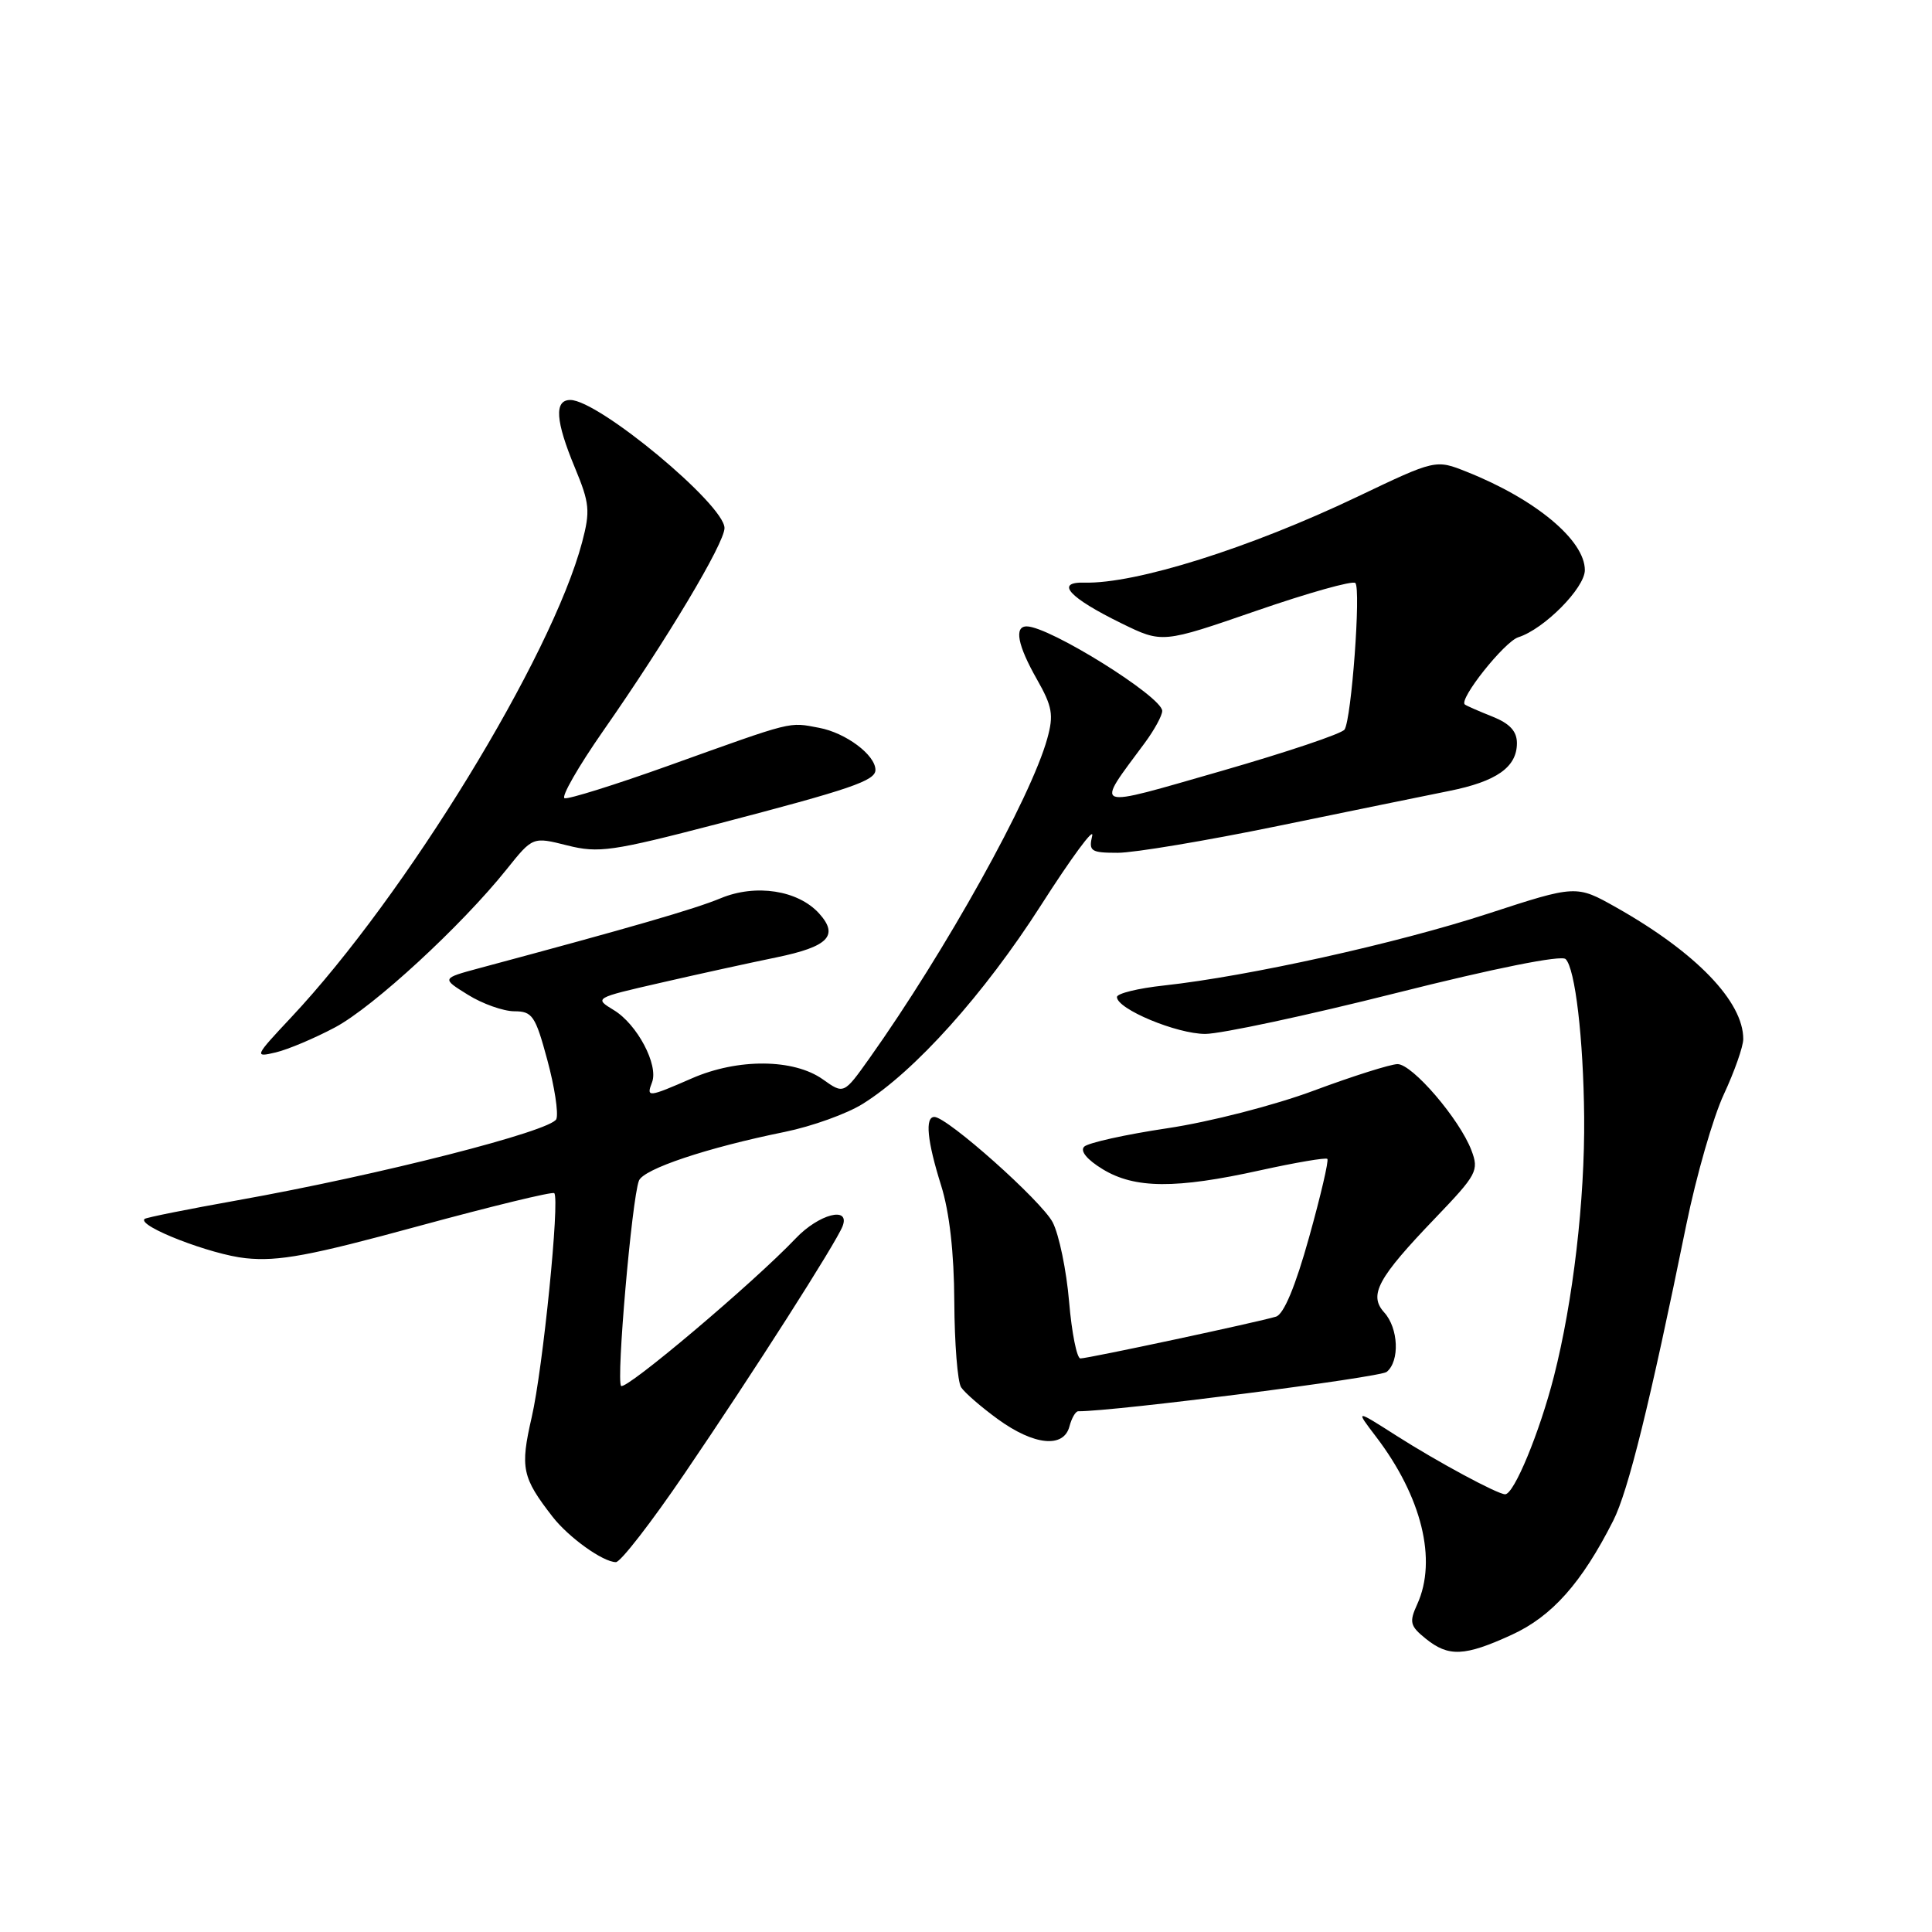 <?xml version="1.0" encoding="UTF-8" standalone="no"?>
<!DOCTYPE svg PUBLIC "-//W3C//DTD SVG 1.1//EN" "http://www.w3.org/Graphics/SVG/1.1/DTD/svg11.dtd" >
<svg xmlns="http://www.w3.org/2000/svg" xmlns:xlink="http://www.w3.org/1999/xlink" version="1.1" viewBox="0 0 256 256">
 <g >
 <path fill="currentColor"
d=" M 200.31 216.62 C 205.64 214.18 209.58 209.76 213.76 201.50 C 215.75 197.58 218.62 185.96 223.44 162.30 C 224.77 155.81 227.00 148.03 228.42 145.00 C 229.83 141.97 230.98 138.69 230.99 137.70 C 231.02 132.73 224.74 126.21 214.18 120.25 C 208.86 117.25 208.86 117.25 197.12 121.08 C 185.10 125.00 165.42 129.36 154.25 130.58 C 150.81 130.95 148.00 131.64 148.00 132.11 C 148.00 133.70 155.91 137.00 159.71 137.00 C 161.79 136.99 173.18 134.56 185.00 131.58 C 198.06 128.29 206.87 126.53 207.45 127.08 C 208.72 128.31 209.81 137.61 209.91 148.00 C 210.01 159.02 208.44 172.43 205.90 182.39 C 204.00 189.81 200.62 198.00 199.44 198.00 C 198.44 198.00 190.46 193.70 185.04 190.24 C 179.57 186.75 179.57 186.75 182.33 190.37 C 188.39 198.32 190.46 206.71 187.79 212.57 C 186.71 214.94 186.83 215.44 188.90 217.12 C 191.94 219.58 194.05 219.49 200.31 216.62 Z  M 90.71 195.25 C 99.82 181.87 110.82 164.64 111.65 162.47 C 112.68 159.78 108.50 160.87 105.44 164.09 C 99.85 169.97 82.93 184.26 82.30 183.64 C 81.63 182.97 83.72 158.90 84.66 156.45 C 85.25 154.90 93.66 152.08 104.00 149.98 C 107.58 149.25 112.23 147.58 114.33 146.26 C 121.21 141.97 130.41 131.71 137.91 119.99 C 141.95 113.67 145.01 109.51 144.72 110.75 C 144.24 112.79 144.55 113.00 148.11 113.00 C 150.27 113.00 159.79 111.41 169.27 109.46 C 178.75 107.51 188.97 105.42 192.00 104.81 C 198.31 103.55 201.00 101.65 201.00 98.47 C 201.00 96.89 200.05 95.87 197.75 94.95 C 195.96 94.24 194.32 93.52 194.10 93.35 C 193.25 92.68 199.34 85.03 201.18 84.44 C 204.60 83.36 210.00 77.91 210.00 75.54 C 210.00 71.59 203.46 66.14 194.36 62.52 C 190.23 60.87 190.23 60.87 179.86 65.82 C 165.61 72.62 150.47 77.39 143.68 77.20 C 139.74 77.10 141.65 79.19 148.61 82.60 C 154.01 85.24 154.01 85.24 166.48 80.93 C 173.34 78.56 179.24 76.90 179.59 77.25 C 180.35 78.02 179.08 95.28 178.16 96.67 C 177.80 97.22 170.45 99.68 161.84 102.16 C 144.38 107.17 145.05 107.42 151.71 98.41 C 152.97 96.70 154.00 94.81 154.00 94.20 C 154.00 92.33 139.05 83.00 136.04 83.00 C 134.35 83.00 134.84 85.51 137.39 90.00 C 139.44 93.61 139.64 94.73 138.77 97.86 C 136.62 105.67 125.30 126.01 115.19 140.25 C 111.81 145.00 111.81 145.00 109.03 143.02 C 105.17 140.28 97.77 140.22 91.67 142.89 C 85.87 145.42 85.61 145.45 86.40 143.41 C 87.28 141.11 84.43 135.72 81.34 133.85 C 78.71 132.25 78.72 132.24 87.60 130.21 C 92.50 129.08 99.37 127.58 102.87 126.86 C 109.76 125.44 111.19 123.98 108.54 121.04 C 105.75 117.96 100.15 117.09 95.50 119.02 C 92.03 120.46 83.71 122.87 63.50 128.29 C 58.50 129.64 58.50 129.64 62.00 131.81 C 63.92 133.01 66.69 133.99 68.14 134.00 C 70.54 134.00 70.94 134.59 72.52 140.44 C 73.48 143.98 74.02 147.50 73.72 148.28 C 73.11 149.86 50.31 155.68 31.50 159.04 C 24.90 160.22 19.34 161.33 19.15 161.52 C 18.19 162.46 27.93 166.24 32.56 166.72 C 36.89 167.17 41.08 166.39 55.44 162.47 C 65.11 159.84 73.20 157.87 73.44 158.10 C 74.20 158.86 71.94 181.36 70.45 187.81 C 68.91 194.52 69.17 195.76 73.22 200.98 C 75.36 203.73 79.90 206.98 81.61 206.99 C 82.22 207.00 86.32 201.71 90.71 195.25 Z  M 141.71 189.00 C 142.00 187.90 142.52 187.00 142.87 187.00 C 147.70 187.02 182.83 182.53 183.75 181.78 C 185.49 180.35 185.31 176.00 183.42 173.91 C 181.33 171.60 182.53 169.37 190.19 161.39 C 195.71 155.63 195.99 155.11 194.97 152.42 C 193.40 148.29 187.15 141.00 185.18 141.00 C 184.26 141.01 179.28 142.58 174.12 144.50 C 168.87 146.46 160.30 148.66 154.67 149.50 C 149.12 150.33 144.17 151.43 143.66 151.94 C 143.09 152.51 144.03 153.66 146.12 154.93 C 150.35 157.51 155.80 157.55 167.00 155.07 C 171.68 154.04 175.67 153.36 175.88 153.56 C 176.09 153.77 175.00 158.44 173.46 163.95 C 171.65 170.45 170.11 174.14 169.08 174.46 C 166.78 175.17 144.19 180.00 143.16 180.00 C 142.69 180.00 142.01 176.61 141.66 172.47 C 141.31 168.33 140.33 163.60 139.49 161.97 C 138.03 159.15 125.51 148.00 123.81 148.00 C 122.54 148.00 122.85 151.17 124.70 157.07 C 125.81 160.60 126.42 165.99 126.45 172.50 C 126.48 178.00 126.88 183.09 127.35 183.82 C 127.82 184.54 130.02 186.45 132.25 188.07 C 137.03 191.53 140.95 191.92 141.71 189.00 Z  M 44.40 136.13 C 49.48 133.42 61.14 122.68 67.14 115.18 C 70.59 110.87 70.59 110.87 75.16 112.02 C 79.32 113.07 81.10 112.81 95.12 109.16 C 112.75 104.56 116.00 103.45 116.00 102.02 C 116.00 100.04 112.07 97.10 108.54 96.44 C 104.43 95.67 105.39 95.43 88.60 101.45 C 81.51 103.99 75.30 105.93 74.81 105.77 C 74.32 105.61 76.62 101.59 79.93 96.84 C 88.36 84.77 96.00 71.98 96.00 69.97 C 96.00 66.87 79.31 53.00 75.57 53.00 C 73.41 53.00 73.60 55.78 76.18 61.98 C 78.13 66.68 78.23 67.69 77.13 71.86 C 73.09 87.06 53.75 118.65 38.57 134.82 C 33.71 140.00 33.66 140.13 36.54 139.45 C 38.17 139.06 41.70 137.57 44.40 136.13 Z "/>
</g>
</svg>